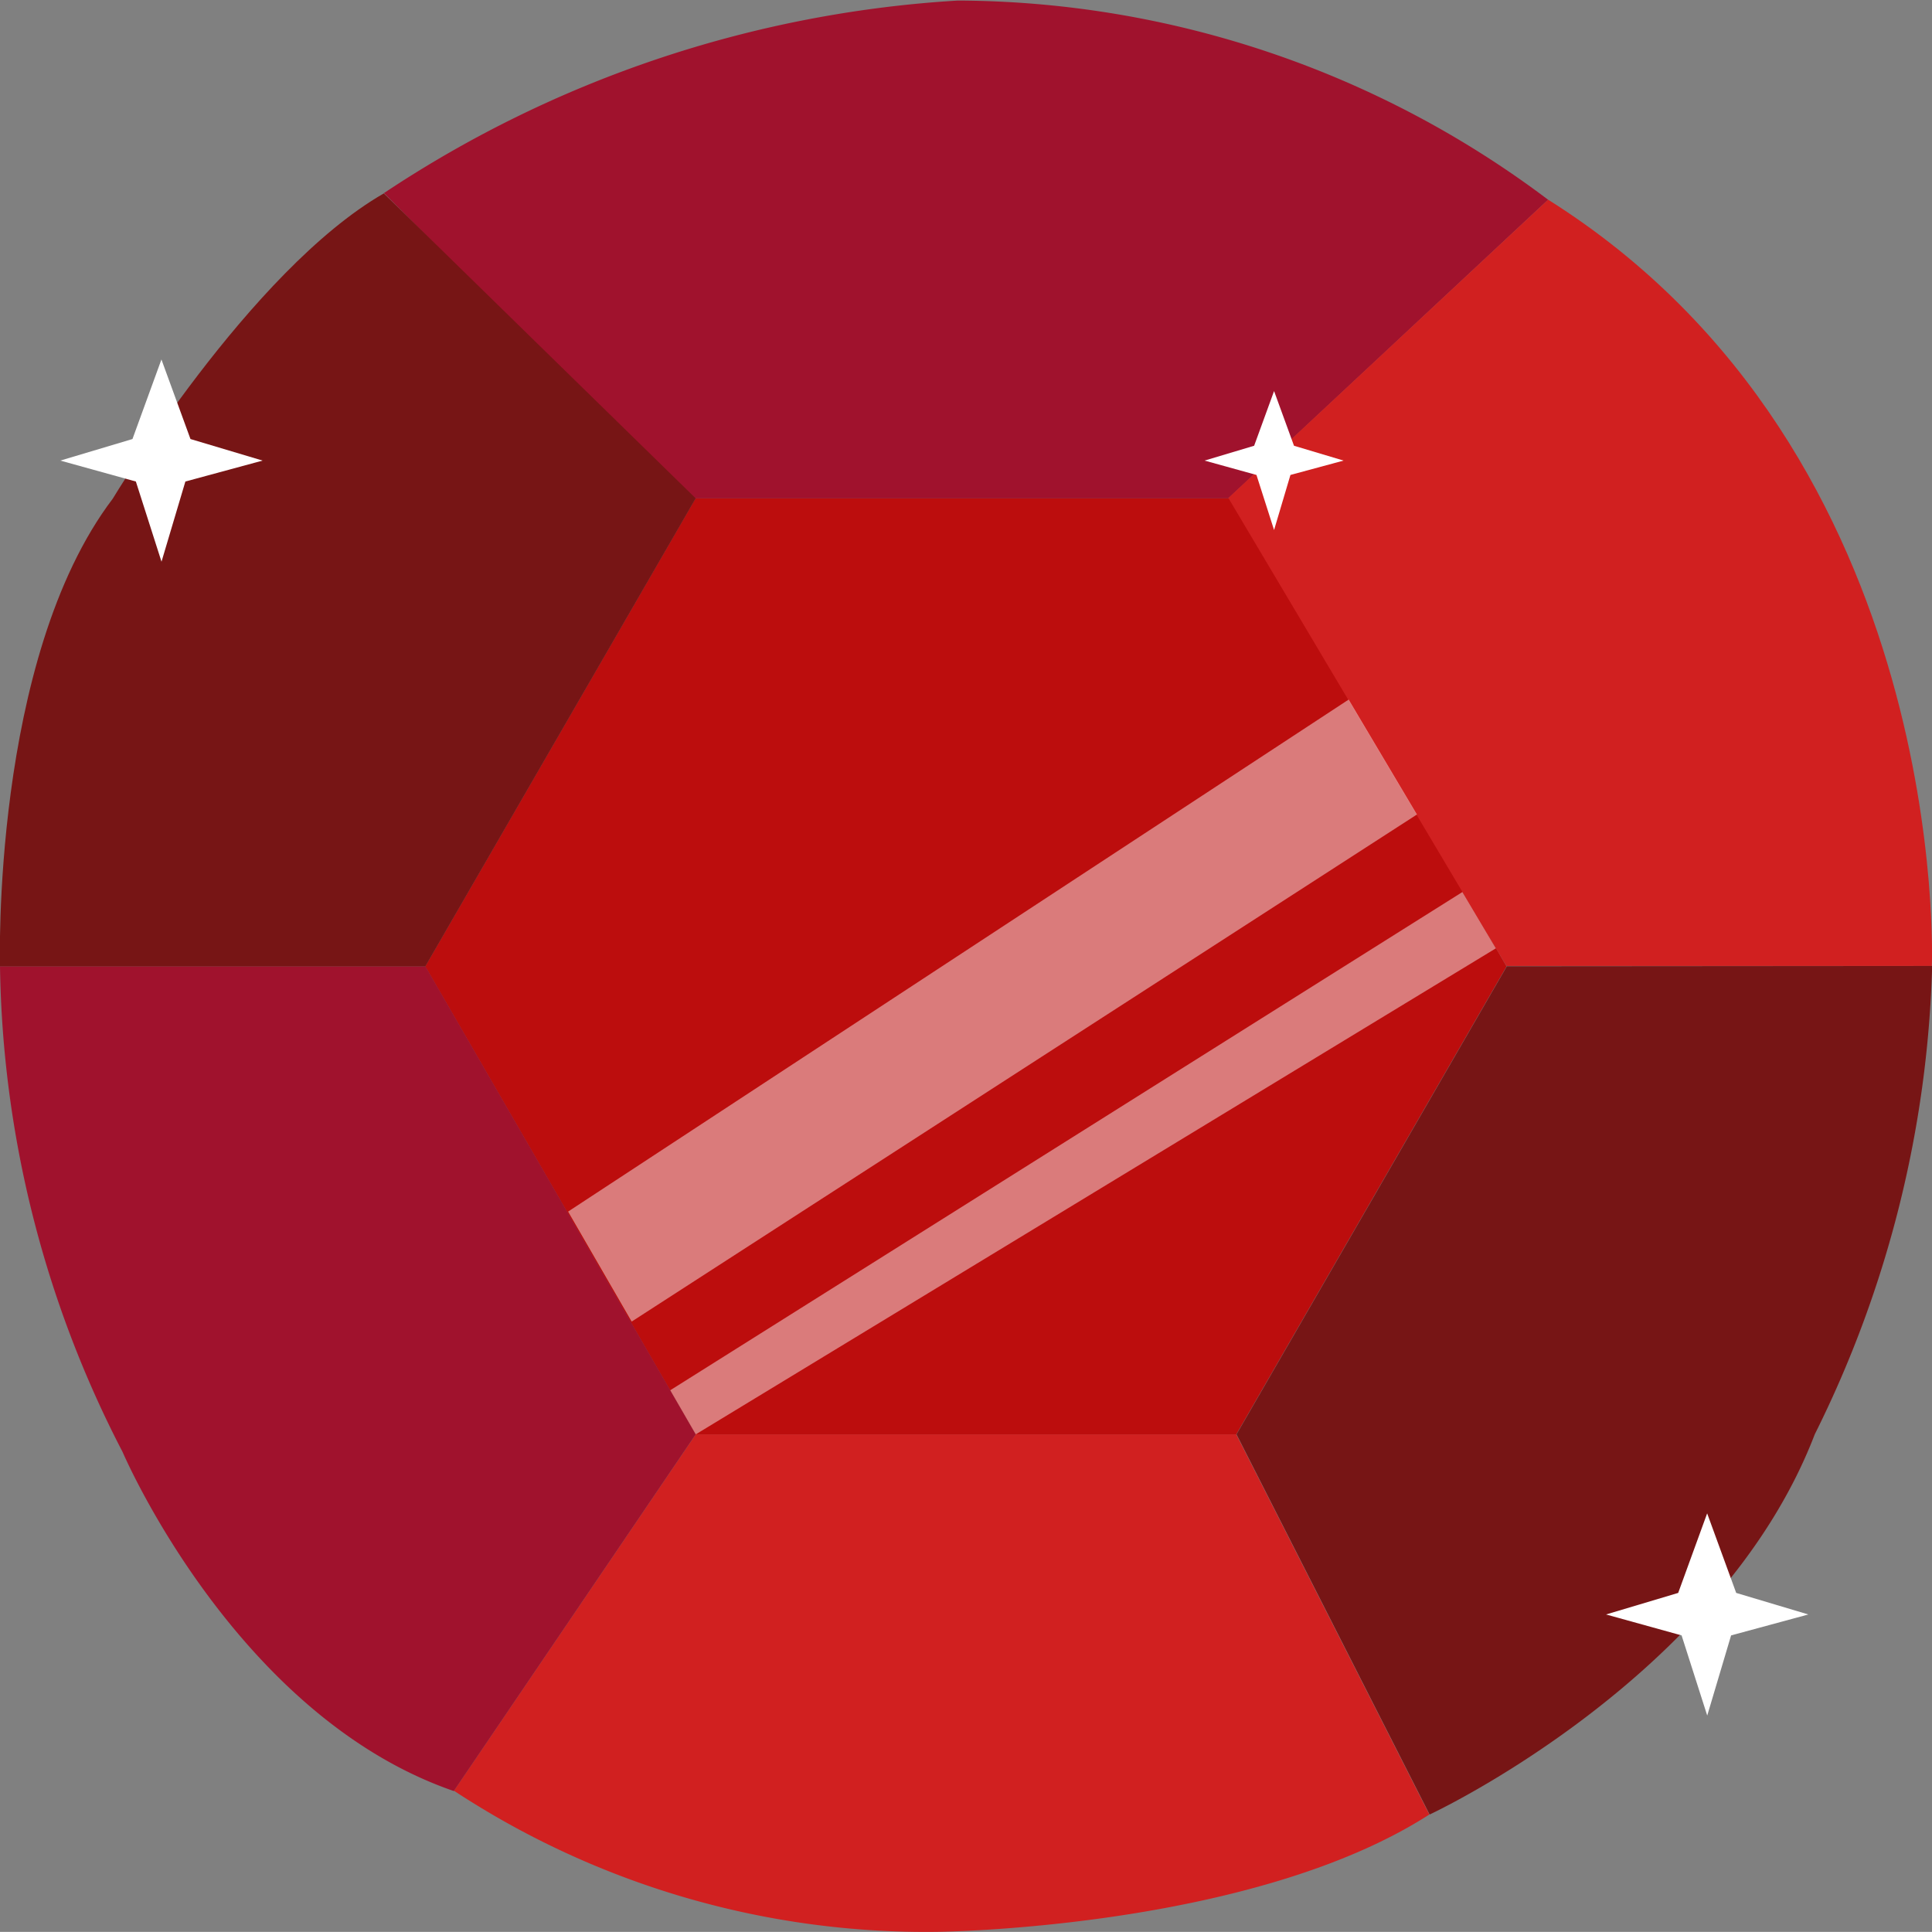 <svg xmlns="http://www.w3.org/2000/svg" width="25.013" height="25.012" viewBox="0 0 25.013 25.012"><rect x="0" y="0" width="25.013" height="25.012" fill="#808080" stroke="none"/><g transform="translate(212.815 -93.348)"><path d="M-196.81,99.8h-7l-3.5,6.06,3.5,6.06h7l3.5-6.06Z" fill="#bc0d0d"/><path d="M-196.912,99.8l4.14-3.866a12.775,12.775,0,0,0-7.639-2.579,15.023,15.023,0,0,0-7.433,2.493l3.934,3.952Z" fill="#a0122d"/><path d="M-192.772,95.933c5.238,3.295,4.968,9.921,4.968,9.921l-5.508,0-3.6-6.059Z" fill="#d12020"/><path d="M-187.8,105.854a14.455,14.455,0,0,1-1.52,6.064c-1.216,3.171-4.986,4.922-4.986,4.922l-2.5-4.922,3.5-6.06Z" fill="#771515"/><path d="M-203.808,111.918l-3.13,4.614a11.12,11.12,0,0,0,6.246,1.827s4.072-.033,6.382-1.519l-2.5-4.922Z" fill="#d12020"/><path d="M-203.808,111.918l-3.5-6.06-5.507,0a14.071,14.071,0,0,0,1.587,6.288s1.457,3.415,4.288,4.39Z" fill="#a0122d"/><path d="M-203.808,99.8l-3.5,6.059-5.507,0s-.115-3.98,1.46-6.055c0,0,1.776-2.957,3.509-3.952Z" fill="#771515"/><g opacity="0.63"><path d="M-205.46,109.034l10.106-6.629.884,1.488-5.112,3.3-5.055,3.265Z" fill="#fff" opacity="0.72"/><path d="M-204.137,111.347l10.255-6.45.433.729-10.358,6.292Z" fill="#fff" opacity="0.72"/></g><path d="M-211.1,99.032l.375-1.03.376,1.03.934.279-1,.271-.309,1.038-.332-1.038-.978-.271Z" fill="#fff"/><path d="M-191.088,113.971l.375-1.03.376,1.03.934.279-1,.271-.309,1.038-.332-1.038-.978-.271Z" fill="#fff"/><path d="M-196.578,99.119l.258-.708.258.708.642.192-.688.186-.212.713-.228-.713-.672-.186Z" fill="#fff"/></g></svg>